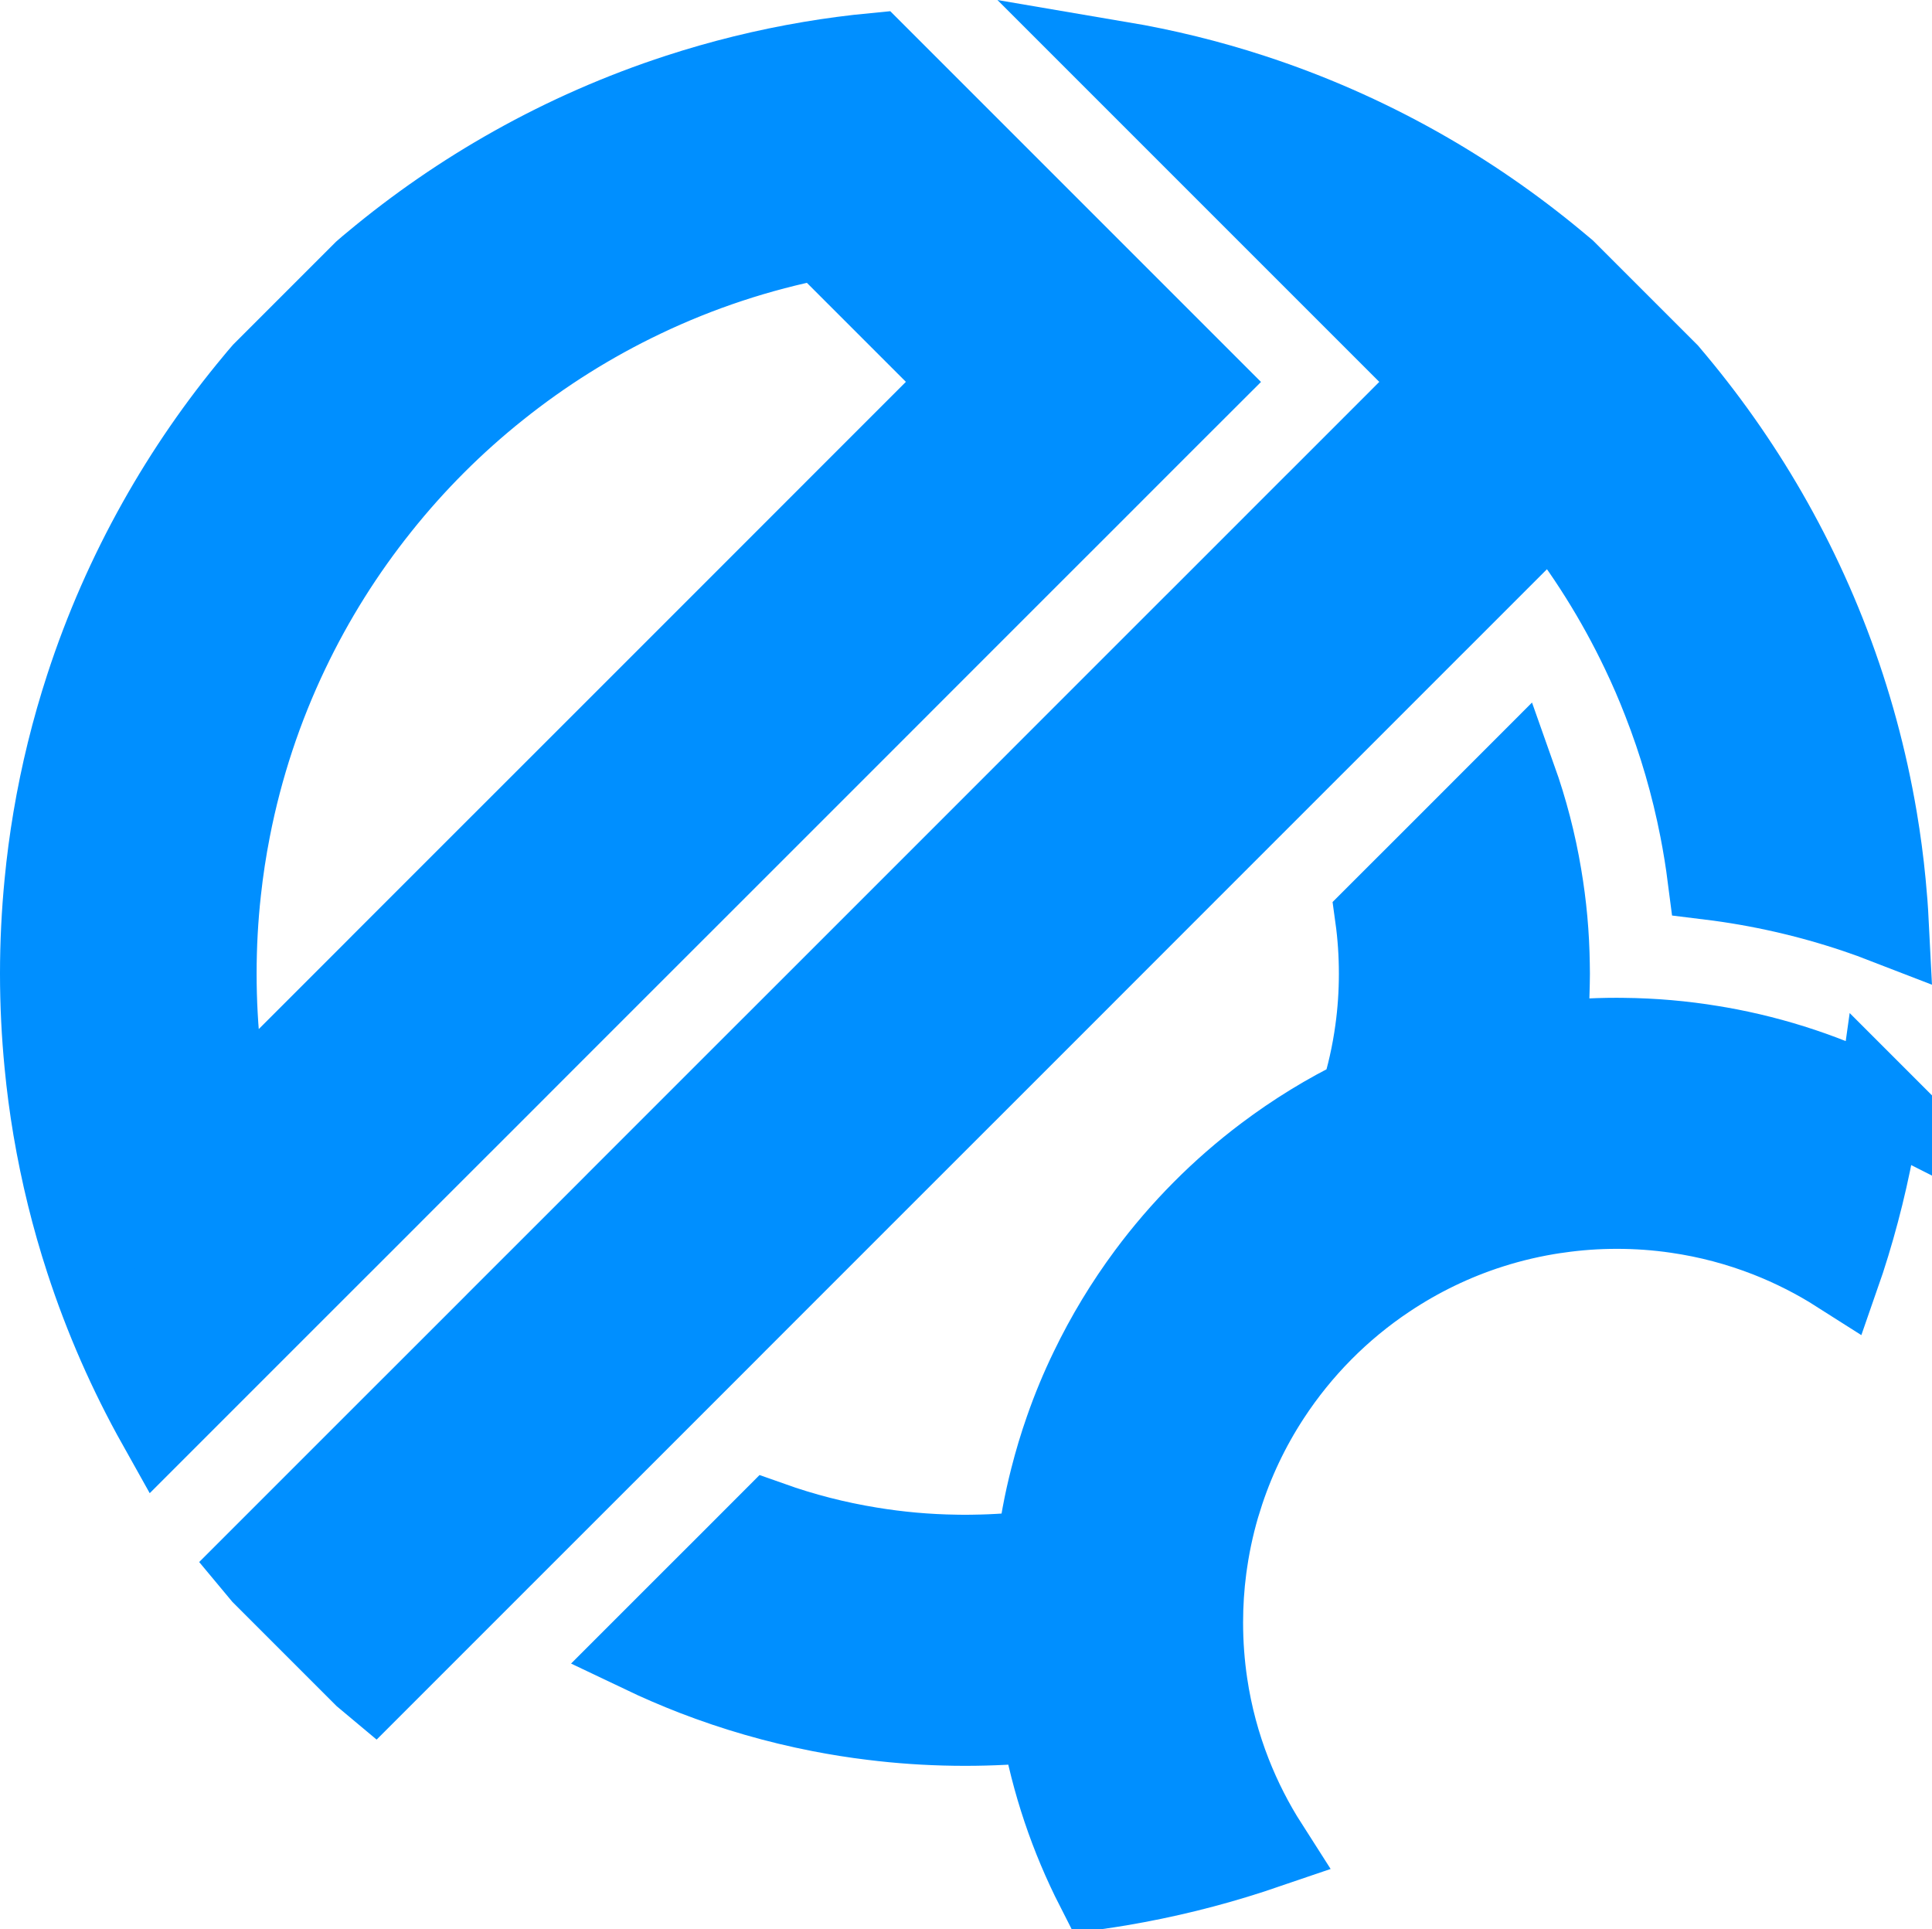 <?xml version="1.0" encoding="UTF-8"?>
<svg id="Layer_2" data-name="Layer 2" xmlns="http://www.w3.org/2000/svg" viewBox="0 0 346.32 345.83">
  <defs>
    <style>
      .cls-1 {
        fill: #008fff;
        stroke: #008fff;
        stroke-miterlimit: 10;
        stroke-width: 15px;
      }
    </style>
  </defs>
  <g id="Circular-Mesh_copy" data-name="Circular-Mesh copy">
    <g>
      <path class="cls-1" d="m173,26.03l-16.22-16.22c-3.88.37-7.72.88-11.51,1.52-8.08,1.36-15.95,3.31-23.59,5.8-10.32,3.36-20.19,7.71-29.5,12.93-8.92,5-17.32,10.8-25.12,17.31-.54.44-1.08.89-1.61,1.36l-.08.07-18.09,18.09-.07.08c-.47.53-.92,1.07-1.36,1.61-6.51,7.8-12.31,16.2-17.31,25.12-5.22,9.31-9.57,19.18-12.93,29.5-2.49,7.64-4.44,15.51-5.8,23.59-.64,3.79-1.15,7.63-1.52,11.51-.52,5.33-.79,10.75-.79,16.22s.27,10.88.79,16.21c.37,3.88.88,7.73,1.52,11.52,1.37,8.08,3.31,15.95,5.8,23.58,3.36,10.32,7.71,20.19,12.93,29.51l22.99-22.99,15.41-15.4,7.53-7.54,13.68-13.67,11.04-11.05,10.17-10.17,21.22-21.21,21.21-21.21,21.21-21.22,10.17-10.17,11.05-11.04,13.67-13.68,7.54-7.53-42.43-42.43Zm-1.6,44.01l-19.62,19.62-21.21,21.22-21.21,21.21-21.22,21.21-19.62,19.62-1.59,1.6-21.21,21.21-4.72,4.71c-.72-3.65-1.28-7.36-1.69-11.12-.54-4.86-.81-9.8-.81-14.8s.27-9.95.81-14.81c.41-3.76.97-7.46,1.69-11.12,2.18-11.19,5.75-21.89,10.53-31.9,4.45-9.34,9.95-18.08,16.35-26.08,6.25-7.84,13.37-14.96,21.21-21.21,8-6.4,16.74-11.9,26.08-16.35,10.01-4.78,20.71-8.35,31.9-10.53l25.93,25.93-1.6,1.59Z"/>
      <path class="cls-1" d="m338.24,165.33c-1.83-.71-3.69-1.38-5.56-2.01-8.41-2.82-17.2-4.84-26.26-5.95-.38-2.96-.85-5.89-1.42-8.79-1.55-7.94-3.8-15.64-6.69-23.01-1.17-3.02-2.45-5.98-3.84-8.88-4.45-9.34-9.95-18.09-16.35-26.09l-20.27,20.28-1.11,1.1h0s-20.1,20.11-20.1,20.11l-1.44,1.43-1.65,1.65-18.13,18.13-2.19,2.19-19.02,19.03-21.21,21.21-19.03,19.02-21.97,21.97-1.43,1.44-20.1,20.1h-.01l-1.1,1.11-20.28,20.27-22.03,22.03c-.54-.45-1.08-.91-1.61-1.36l-18.27-18.27c-.44-.52-.89-1.05-1.33-1.58l21.09-21.09.94-.94,20.28-20.27,1.11-1.12,20.1-20.09,1.43-1.44,21.97-21.97,19.03-19.02,21.21-21.21,19.02-19.03,2.19-2.19,19.78-19.78,1.44-1.43,20.09-20.1,1.12-1.11,20.27-20.28.94-.94-21.21-21.21-21.22-21.22-14.69-14.69c8.08,1.37,15.95,3.31,23.58,5.8,10.32,3.36,20.19,7.71,29.51,12.93,8.92,5,17.32,10.8,25.12,17.3.51.42,1.02.85,1.52,1.27l18.39,18.39c.43.51.87,1.03,1.3,1.55,6.5,7.8,12.31,16.21,17.31,25.13,5.22,9.31,9.57,19.18,12.93,29.49.83,2.56,1.61,5.15,2.32,7.77,1.41,5.18,2.57,10.46,3.48,15.83h0c.64,3.8,1.15,7.62,1.52,11.5.23,2.33.41,4.68.53,7.04Z"/>
      <path class="cls-1" d="m336.91,197.54c-.22,1.58-.46,3.14-.72,4.7-1.37,8.08-3.31,15.96-5.8,23.6-.23.69-.46,1.37-.7,2.06-3.99-2.54-8.25-4.7-12.71-6.45-5.2-2.03-10.68-3.5-16.37-4.32-3.52-.52-7.12-.78-10.78-.78s-7.14.26-10.6.76c-.13,0-.26.03-.39.05-4,.59-7.9,1.5-11.67,2.7-6.67,2.12-12.93,5.17-18.64,8.98-8.4,5.59-15.59,12.86-21.11,21.31-3.68,5.63-6.62,11.79-8.67,18.34h-.01c-1.15,3.68-2.03,7.47-2.6,11.37-.07.42-.13.84-.18,1.26-.42,3.18-.63,6.43-.63,9.73,0,3.77.28,7.48.82,11.1.83,5.58,2.28,10.95,4.28,16.05,1.79,4.57,4.01,8.91,6.62,12.99-.91.31-1.82.62-2.73.92-7.64,2.49-15.52,4.43-23.6,5.8-1.33.22-2.65.43-4,.62h-.01c-4.62-9.06-7.97-18.89-9.79-29.25-.05-.25-.09-.5-.13-.75-4.53.45-9.13.69-13.79.69-5,0-9.94-.27-14.8-.81-.6-.06-1.2-.13-1.79-.21-3.15-.38-6.27-.88-9.35-1.48-7.75-1.51-15.26-3.69-22.47-6.47-3.2-1.24-6.34-2.59-9.42-4.06l9.21-9.21,6.2-6.19,7.53-7.54c5.74,2.04,11.71,3.58,17.86,4.58,5.03.83,10.19,1.3,15.44,1.37.53.02,1.06.02,1.59.02s1.05,0,1.58-.02c3.89-.05,7.73-.32,11.51-.8.54-4.48,1.36-8.88,2.46-13.17.75-2.95,1.62-5.86,2.62-8.7,1.29-3.71,2.79-7.32,4.49-10.82,2.88-5.97,6.31-11.63,10.22-16.9,5.99-8.07,13.11-15.24,21.14-21.28,5.31-4,11.02-7.51,17.06-10.45,1.24-3.93,2.16-8,2.73-12.19.46-3.32.69-6.72.69-10.17s-.23-6.85-.69-10.17l1.45-1.45,9.6-9.59,13.67-13.68c1.99,5.6,3.51,11.42,4.51,17.41.88,5.18,1.37,10.48,1.44,15.89.02.53.02,1.06.02,1.59s0,1.05-.02,1.58c-.05,3.74-.3,7.42-.74,11.06,4.29-.53,8.66-.81,13.09-.81.36,0,.72,0,1.08.01,5.43.05,10.75.52,15.95,1.38.4.06.8.12,1.2.2,10.2,1.79,19.9,5.07,28.85,9.6Z"/>
    </g>
  </g>
</svg>
